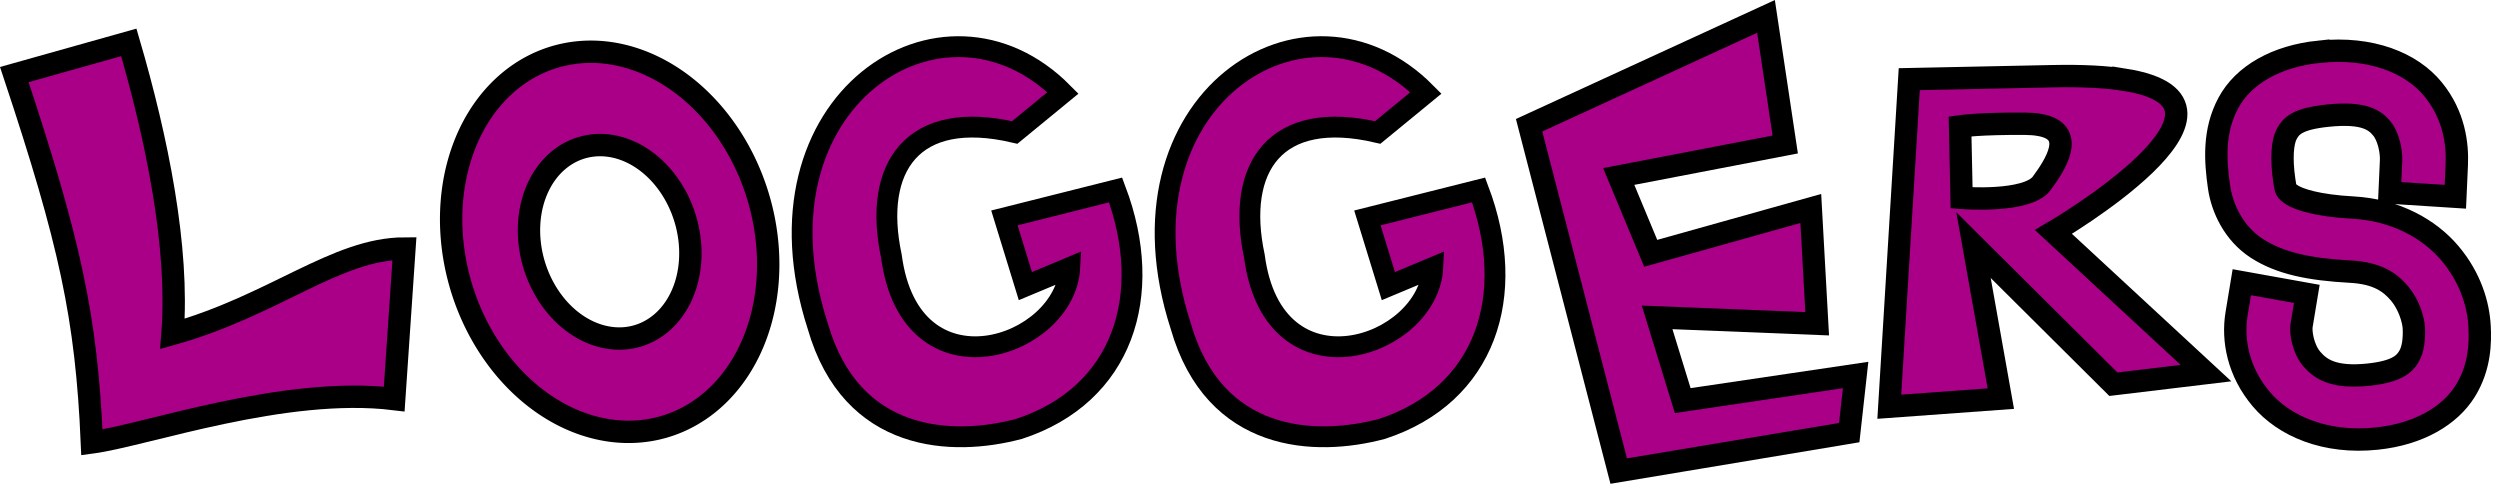 <?xml version="1.0" encoding="UTF-8"?>
<svg width="204" height="40" version="1.1" viewBox="0 0 53.975 10.583" xmlns="http://www.w3.org/2000/svg" xmlns:cc="http://creativecommons.org/ns#" xmlns:dc="http://purl.org/dc/elements/1.1/" xmlns:rdf="http://www.w3.org/1999/02/22-rdf-syntax-ns#">
 <g transform="translate(-35.18 -60.868)" fill="#a08" stroke="#000">
  <path d="m68.193 63.572 5.115-2.35 0.415 2.765-3.595 0.691 0.691 1.659 3.456-0.968 0.138 2.489-3.456-0.138 0.553 1.797 3.733-0.553-0.138 1.244-4.977 0.83z" stroke-width=".483"/>
  <path d="m81.055 62.591c-0.393-0.063-0.906-0.092-1.563-0.078-2.713 0.059-3.091 0.065-3.091 0.065l-0.431 7.071 2.408-0.175-0.59-3.314 3.02 3.003 1.999-0.24-3.293-3.047s4.743-2.772 1.541-3.286zm-1.847 0.973c0.826 0.141 0.34 0.87 0.054 1.26-0.315 0.43-1.731 0.316-1.731 0.316l-0.033-1.545c-7e-6 -1e-6 0.442-0.063 1.409-0.055 0.115 1e-3 0.215 0.009 0.3 0.024z" stroke-width=".483"/>
  <path d="m47.927 61.985a4.164 3.35 73.421 0 0-0.586 0.065 4.164 3.35 73.421 0 0-2.271 4.764 4.164 3.35 73.421 0 0 4.275 3.313 4.164 3.35 73.421 0 0 2.271-4.764 4.164 3.35 73.421 0 0-3.689-3.378zm0.207 2.015a2.119 1.705 73.421 0 1 1.875 1.719 2.119 1.705 73.421 0 1-1.156 2.425 2.119 1.705 73.421 0 1-2.176-1.686 2.119 1.705 73.421 0 1 1.156-2.425 2.119 1.705 73.421 0 1 0.301-0.033z" stroke-width=".483"/>
  <g>
   <path d="m57.088 63.728c-2.215-0.519-3.07 0.758-2.663 2.67 0.411 3.11 3.764 1.987 3.852 0.246l-0.959 0.401-0.453-1.472 2.401-0.604c0.858 2.274 0.155 4.426-2.083 5.158-1.434 0.383-3.623 0.309-4.348-2.22-1.57-4.848 2.71-7.644 5.294-5.033z" stroke-width=".45"/>
   <path d="m35.489 62.478c1.201 3.615 1.558 5.234 1.675 7.942 1.148-0.154 4.156-1.226 6.527-0.937l0.221-3.25c-1.477 0.003-2.813 1.228-5.008 1.844 0.146-1.86-0.333-4.209-0.943-6.294z" stroke-width=".483"/>
   <path d="m64.925 63.728c-2.215-0.519-3.07 0.758-2.663 2.67 0.411 3.11 3.764 1.987 3.852 0.246l-0.959 0.401-0.453-1.472 2.401-0.604c0.858 2.274 0.155 4.426-2.083 5.158-1.434 0.383-3.623 0.309-4.348-2.22-1.57-4.848 2.71-7.644 5.294-5.033z" stroke-width=".45"/>
  </g>
  <path d="m85.253 61.984c-0.93 0.096-1.639 0.503-1.963 1.107-0.325 0.604-0.283 1.247-0.2 1.821 0.065 0.448 0.315 0.994 0.815 1.318 0.501 0.324 1.133 0.455 2.024 0.503 0.574 0.031 0.855 0.229 1.059 0.472 0.204 0.243 0.299 0.576 0.307 0.747 0.011 0.23-0.015 0.466-0.11 0.619-0.095 0.153-0.249 0.32-0.872 0.386-0.751 0.078-1.037-0.12-1.224-0.341-0.187-0.222-0.242-0.577-0.218-0.721l0.113-0.682-1.403-0.252-0.113 0.682c-0.095 0.574 0.037 1.255 0.532 1.841 0.495 0.586 1.386 0.969 2.495 0.853 0.922-0.096 1.582-0.502 1.908-1.024 0.326-0.522 0.328-1.06 0.311-1.395-0.024-0.483-0.199-1.056-0.636-1.577-0.437-0.52-1.166-0.942-2.103-0.992-0.766-0.041-1.165-0.179-1.305-0.269-0.141-0.091-0.142-0.105-0.174-0.329-0.067-0.464-0.039-0.819 0.055-0.992 0.093-0.174 0.235-0.327 0.883-0.394 0.798-0.083 1.026 0.102 1.173 0.281 0.146 0.179 0.204 0.499 0.196 0.687l-0.031 0.692 1.419 0.091 0.031-0.692c0.019-0.43-0.048-1.061-0.513-1.629-0.465-0.568-1.335-0.926-2.456-0.81z" color="#000000" color-rendering="auto" dominant-baseline="auto" image-rendering="auto" shape-rendering="auto" solid-color="#000000" stop-color="#000000" stroke-linecap="square" stroke-width=".483" style="font-feature-settings:normal;font-variant-alternates:normal;font-variant-caps:normal;font-variant-east-asian:normal;font-variant-ligatures:normal;font-variant-numeric:normal;font-variant-position:normal;font-variation-settings:normal;inline-size:0;isolation:auto;mix-blend-mode:normal;shape-margin:0;shape-padding:0;text-decoration-color:#000000;text-decoration-line:none;text-decoration-style:solid;text-indent:0;text-orientation:mixed;text-transform:none;white-space:normal"/>
 </g>
</svg>
